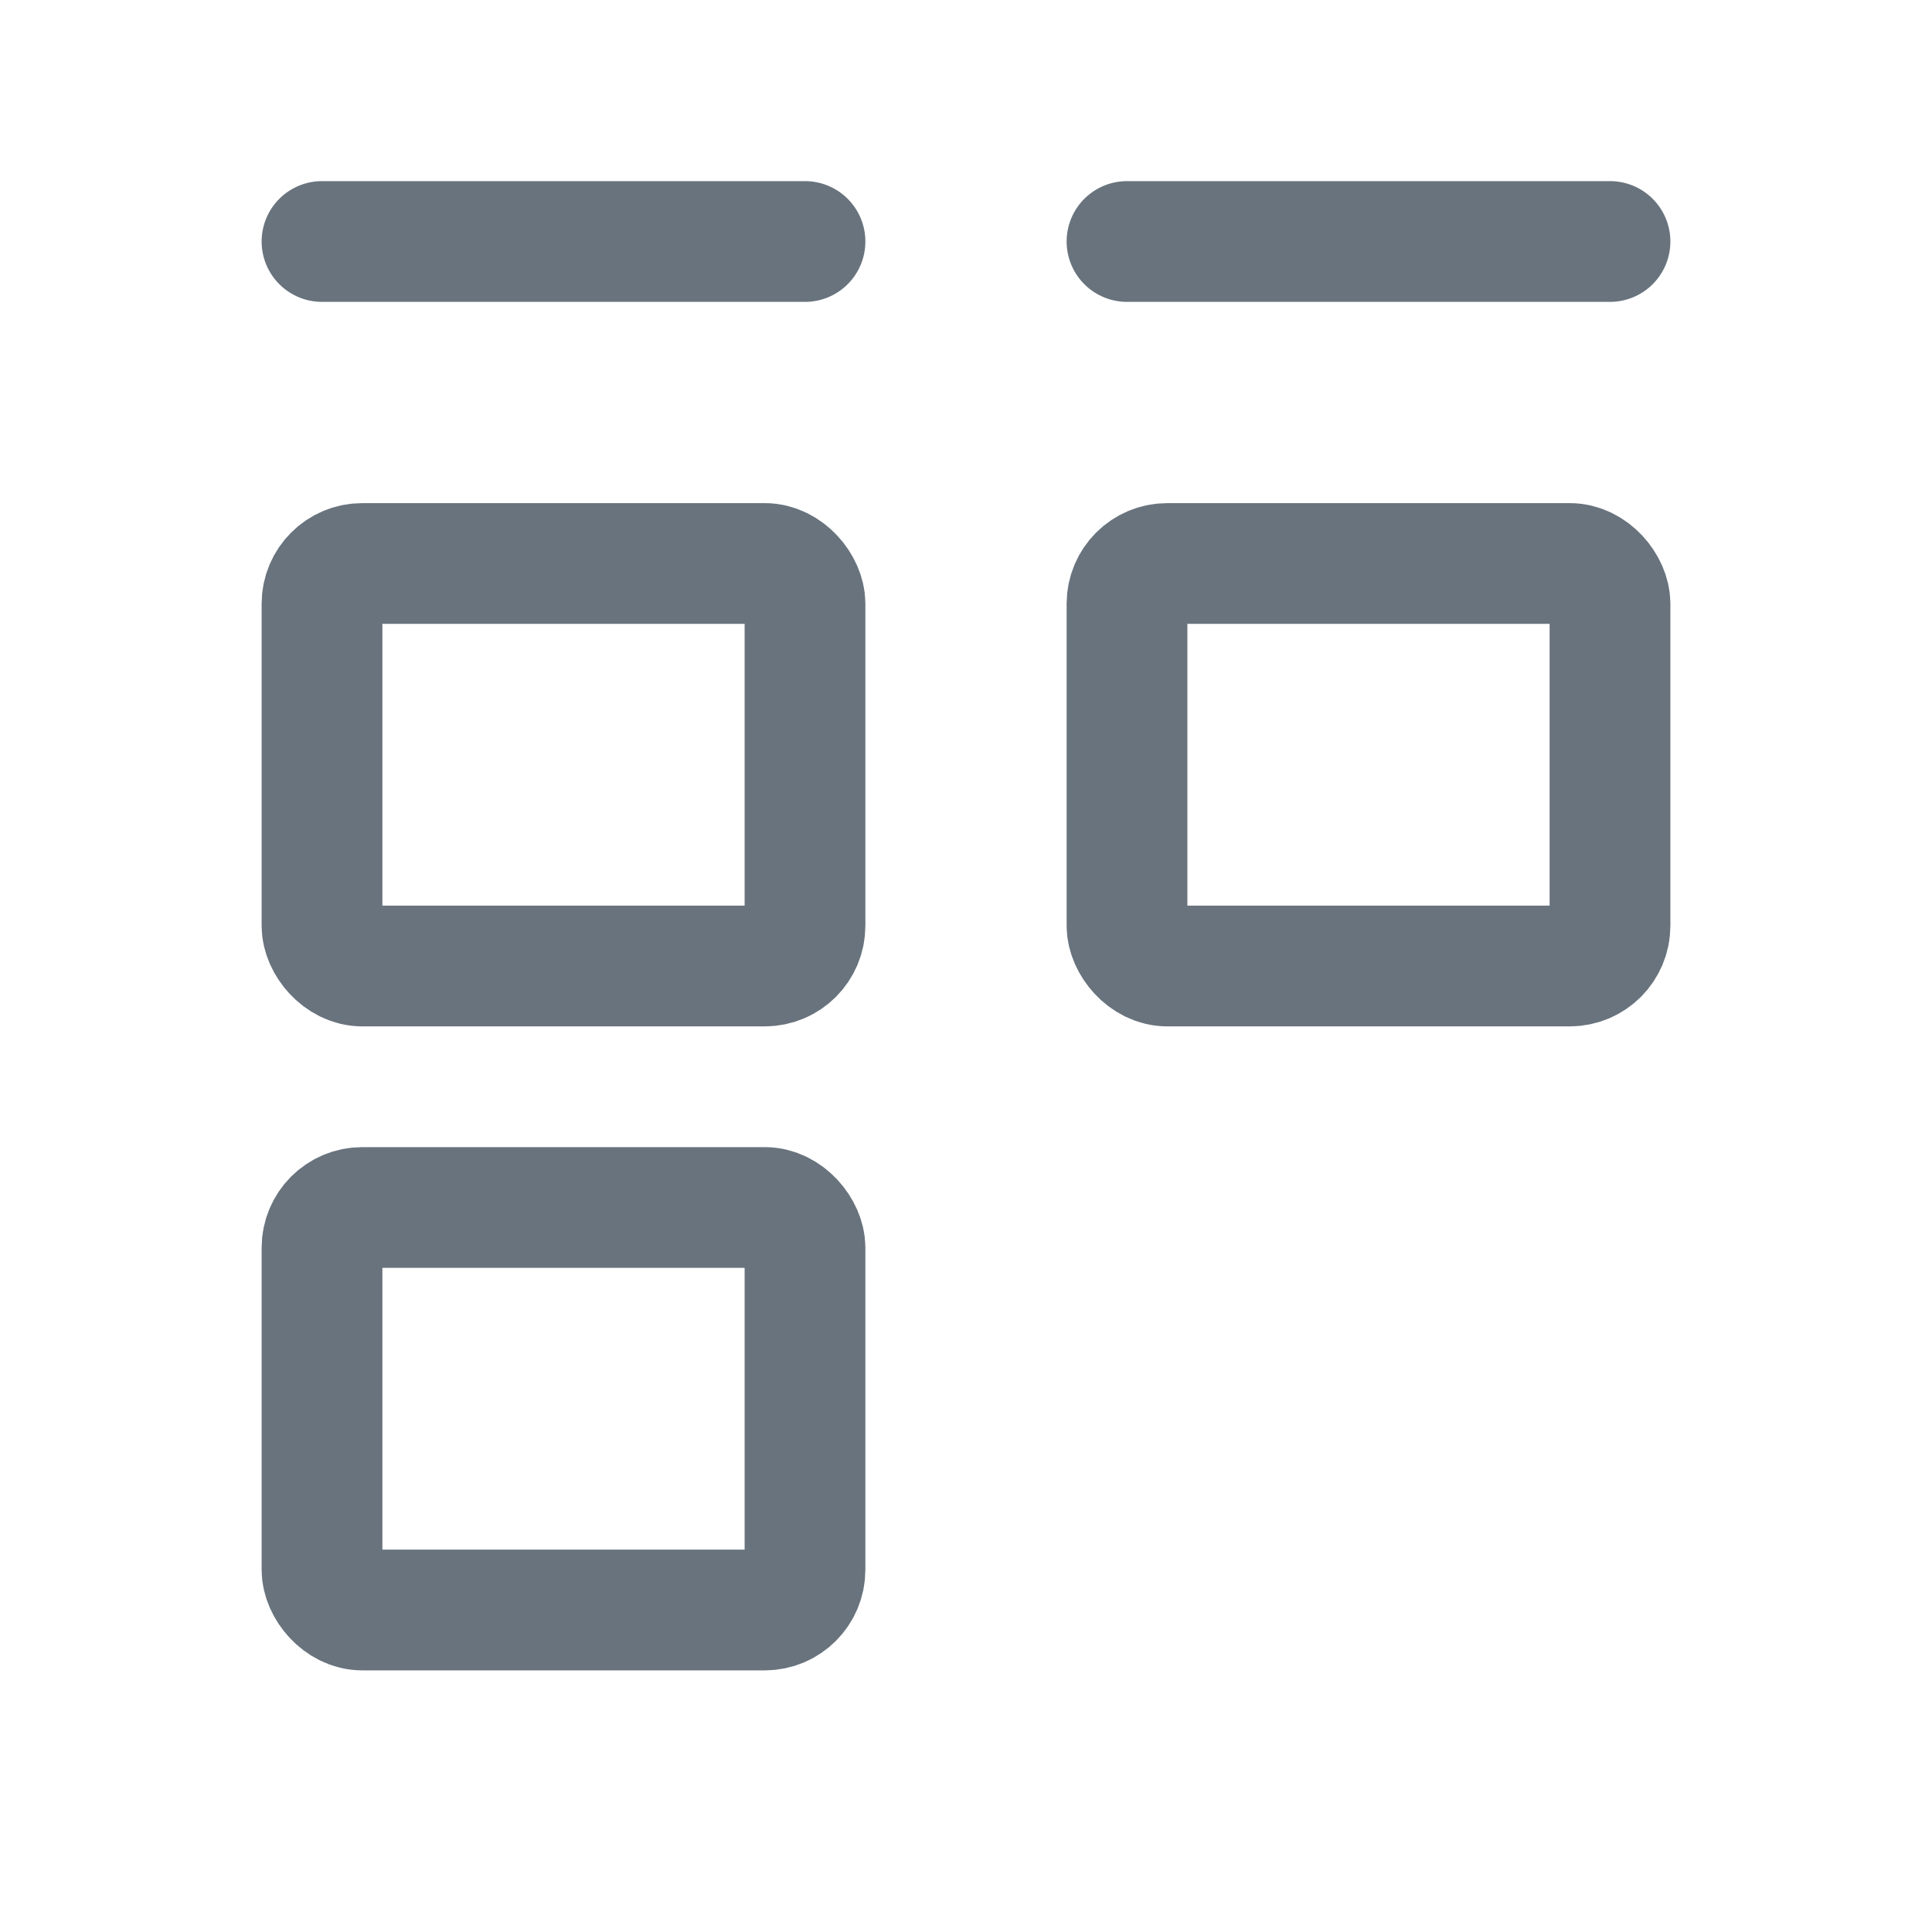 <svg xmlns="http://www.w3.org/2000/svg" width="24" height="24" fill="none" viewBox="0 0 24 24"><g clip-path="url(#clip0_7097_82)"><path stroke="#68737D" stroke-linecap="round" stroke-width="1.5" d="M4 3L10 3"/><path stroke="#68737D" stroke-linecap="round" stroke-width="1.5" d="M14 3L20 3"/><rect width="6" height="5" x="4" y="7" stroke="#68737D" stroke-width="1.5" rx=".5"/><rect width="6" height="5" x="14" y="7" stroke="#68737D" stroke-width="1.5" rx=".5"/><rect width="6" height="5" x="4" y="15" stroke="#68737D" stroke-width="1.5" rx=".5"/></g><defs><clipPath id="clip0_7097_82"><rect width="24" height="24" fill="#fff"/></clipPath></defs></svg>